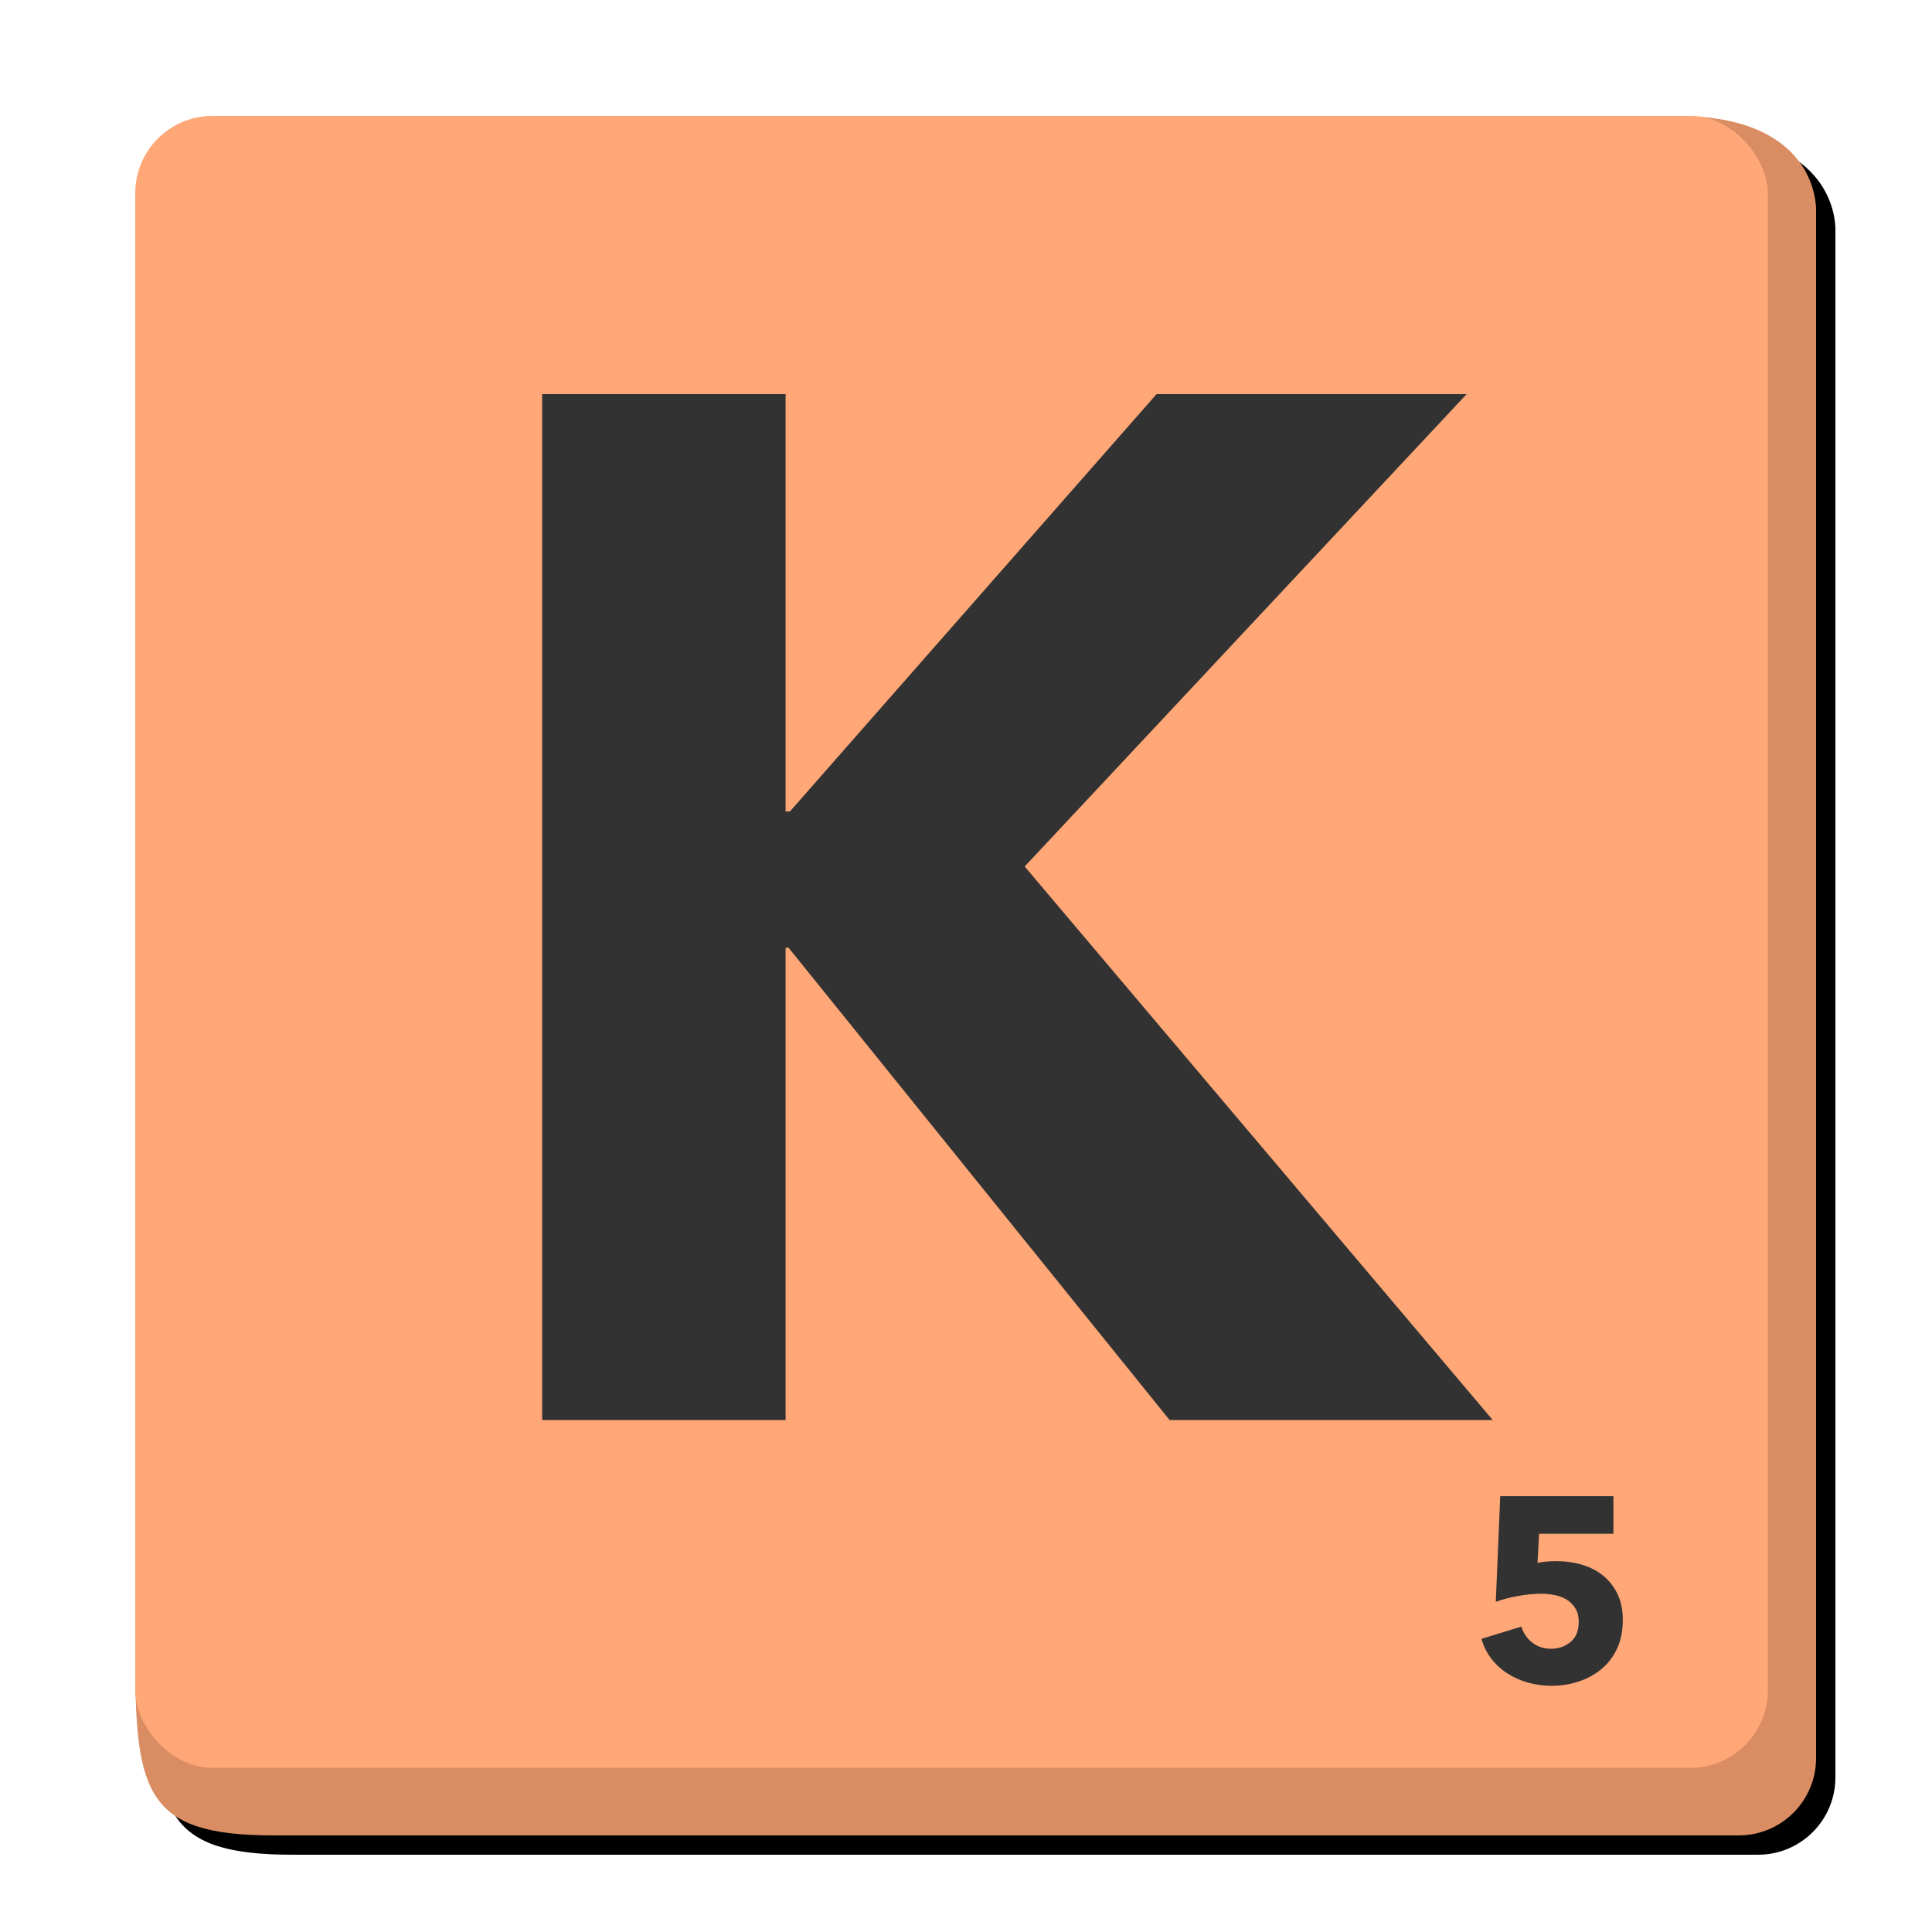 <?xml version="1.0" encoding="UTF-8"?>
<svg width="200px" height="200px" viewBox="0 0 200 200" version="1.1" xmlns="http://www.w3.org/2000/svg" xmlns:xlink="http://www.w3.org/1999/xlink">
    <!-- Generator: Sketch 48.1 (47250) - http://www.bohemiancoding.com/sketch -->
    <title>Letter</title>
    <desc>Created with Sketch.</desc>
    <defs>
        <path d="M31.203,13.01 C109.512,12.337 156.991,12 173.639,12 C187.858,12 188,21.022 188,21.719 C188,75.146 188,128.573 188,182 L188,182 C188,186.418 184.418,190 180,190 C129.428,190 78.855,190 28.283,190 C15.259,190 14,185.712 14,171.948 C14,154.601 17.098,104.091 23.294,20.419 L23.294,20.419 C23.601,16.268 27.041,13.046 31.203,13.01 Z" id="path-1"></path>
        <filter x="-0.6%" y="-0.6%" width="102.3%" height="102.2%" filterUnits="objectBoundingBox" id="filter-2">
            <feOffset dx="2" dy="2" in="SourceAlpha" result="shadowOffsetOuter1"></feOffset>
            <feColorMatrix values="0 0 0 0 0.01   0 0 0 0 0.01   0 0 0 0 0.01  0 0 0 0.249 0" type="matrix" in="shadowOffsetOuter1"></feColorMatrix>
        </filter>
    </defs>
    <g id="Symbol-K" stroke="none" stroke-width="1" fill="none" fill-rule="evenodd">
        <g id="Letter">
            <g id="Rectangle-Copy">
                <use fill="black" fill-opacity="1" filter="url(#filter-2)" xlink:href="#path-1"></use>
                <use fill="#DA8D63" fill-rule="evenodd" xlink:href="#path-1"></use>
            </g>
            <rect id="Rectangle" fill="#FFA777" x="14" y="12" width="169" height="171" rx="8"></rect>
            <polygon id="K" fill="#323232" points="121.075 147 81.625 98.1 81.325 98.1 81.325 147 56.125 147 56.125 40.8 81.325 40.8 81.325 84 81.775 84 119.725 40.8 151.825 40.8 106.075 89.7 154.525 147"></polygon>
            <path d="M167.993,167.682 C167.993,168.852 167.786,169.864 167.372,170.72 C166.958,171.575 166.405,172.281 165.712,172.839 C165.018,173.397 164.231,173.815 163.349,174.095 C162.467,174.374 161.558,174.513 160.622,174.513 C159.758,174.513 158.935,174.401 158.151,174.175 C157.368,173.95 156.658,173.631 156.018,173.217 C155.379,172.803 154.831,172.295 154.371,171.691 C153.912,171.088 153.575,170.409 153.359,169.653 L157.49,168.384 C157.688,169.05 158.061,169.599 158.611,170.031 C159.16,170.463 159.812,170.679 160.568,170.679 C161.342,170.679 162.012,170.445 162.579,169.977 C163.147,169.509 163.43,168.816 163.43,167.898 C163.43,167.34 163.313,166.872 163.079,166.494 C162.845,166.116 162.544,165.815 162.174,165.589 C161.805,165.364 161.387,165.207 160.919,165.117 C160.451,165.027 159.983,164.982 159.515,164.982 C158.831,164.982 158.053,165.058 157.179,165.212 C156.306,165.365 155.528,165.567 154.844,165.819 L155.303,154.884 L167.021,154.884 L167.021,158.772 L159.326,158.772 L159.164,161.796 C159.452,161.724 159.771,161.674 160.123,161.648 C160.474,161.62 160.793,161.607 161.081,161.607 C162.035,161.607 162.935,161.733 163.781,161.985 C164.627,162.237 165.36,162.619 165.982,163.132 C166.603,163.646 167.093,164.28 167.453,165.036 C167.813,165.792 167.993,166.674 167.993,167.682 Z" id="5" fill="#323232"></path>
        </g>
    </g>
</svg>
